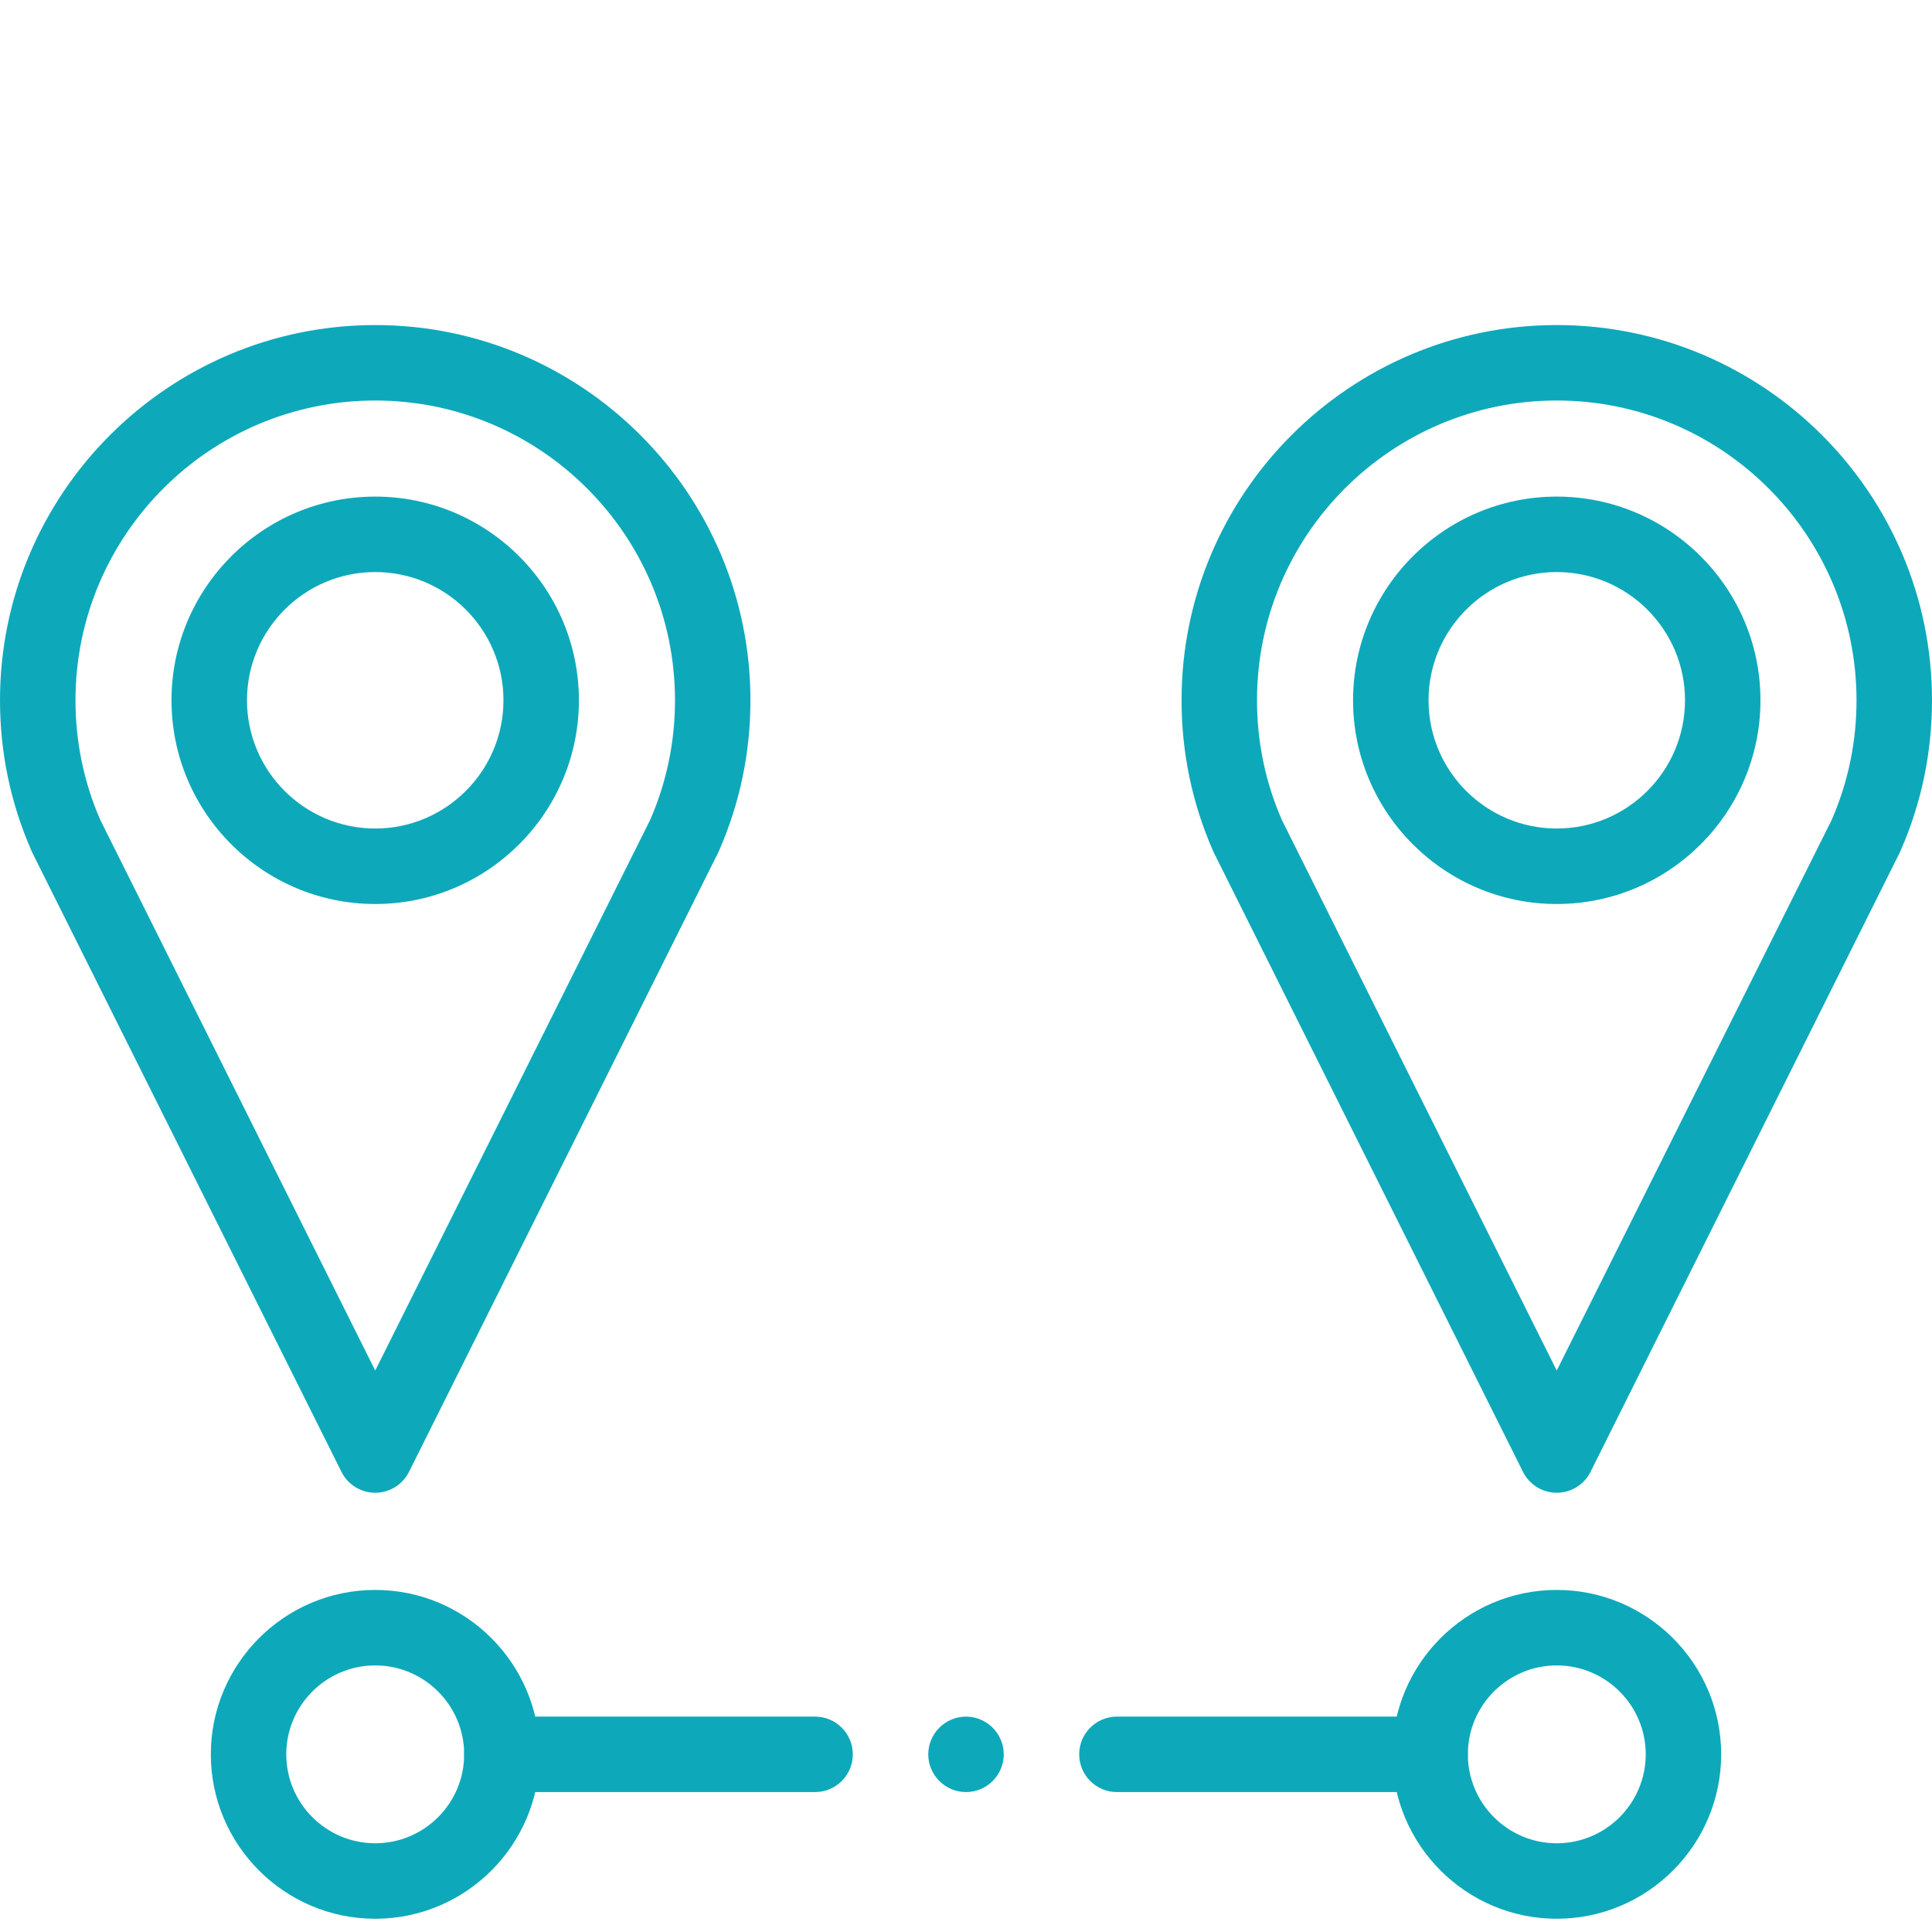 <svg width="56" height="56" viewBox="0 0 56 47" fill="none" xmlns="http://www.w3.org/2000/svg">
<g clip-path="url(#clip0)">
<path d="M10.876 38.768C10.461 38.768 10.083 38.534 9.898 38.163L0.938 20.219C0.93 20.202 0.922 20.186 0.916 20.17C0.308 18.788 0 17.317 0 15.798C0 9.801 4.879 4.922 10.876 4.922C16.873 4.922 21.752 9.801 21.752 15.798C21.752 17.317 21.444 18.788 20.837 20.17C20.829 20.186 20.822 20.202 20.814 20.219L11.855 38.163C11.669 38.534 11.291 38.768 10.876 38.768ZM2.907 19.266L10.876 35.226L18.845 19.266C19.323 18.17 19.565 17.003 19.565 15.798C19.565 11.007 15.667 7.109 10.876 7.109C6.085 7.109 2.188 11.007 2.188 15.798C2.188 17.003 2.43 18.169 2.907 19.266Z" fill="#0DA9BA"/>
<path d="M45.123 38.768C44.709 38.768 44.33 38.534 44.145 38.163L35.186 20.219C35.178 20.202 35.17 20.186 35.163 20.17C34.556 18.788 34.248 17.317 34.248 15.798C34.248 9.801 39.126 4.922 45.123 4.922C51.121 4.922 56 9.801 56 15.798C56 17.317 55.692 18.788 55.084 20.17C55.077 20.186 55.069 20.203 55.062 20.219L46.102 38.163C45.917 38.534 45.538 38.768 45.123 38.768ZM37.155 19.266L45.123 35.226L53.092 19.266C53.57 18.17 53.812 17.003 53.812 15.798C53.812 11.007 49.915 7.109 45.123 7.109C40.333 7.109 36.435 11.007 36.435 15.798C36.435 17.003 36.677 18.169 37.155 19.266Z" fill="#0DA9BA"/>
<path d="M10.876 21.703C7.62 21.703 4.971 19.054 4.971 15.798C4.971 12.543 7.62 9.894 10.876 9.894C14.132 9.894 16.78 12.543 16.78 15.798C16.78 19.054 14.132 21.703 10.876 21.703ZM10.876 12.081C8.826 12.081 7.159 13.749 7.159 15.798C7.159 17.848 8.826 19.515 10.876 19.515C12.925 19.515 14.593 17.848 14.593 15.798C14.593 13.749 12.926 12.081 10.876 12.081Z" fill="#0DA9BA"/>
<path d="M45.123 21.703C41.868 21.703 39.219 19.054 39.219 15.798C39.219 12.543 41.868 9.894 45.123 9.894C48.379 9.894 51.028 12.543 51.028 15.798C51.028 19.054 48.38 21.703 45.123 21.703ZM45.123 12.081C43.074 12.081 41.407 13.749 41.407 15.798C41.407 17.848 43.074 19.515 45.123 19.515C47.173 19.515 48.841 17.848 48.841 15.798C48.841 13.749 47.173 12.081 45.123 12.081Z" fill="#0DA9BA"/>
<path d="M10.876 51.116C8.249 51.116 6.111 48.978 6.111 46.35C6.111 43.723 8.249 41.585 10.876 41.585C13.504 41.585 15.641 43.723 15.641 46.35C15.641 48.978 13.504 51.116 10.876 51.116ZM10.876 43.773C9.455 43.773 8.298 44.929 8.298 46.35C8.298 47.772 9.455 48.928 10.876 48.928C12.297 48.928 13.454 47.772 13.454 46.35C13.454 44.929 12.297 43.773 10.876 43.773Z" fill="#0DA9BA"/>
<path d="M45.123 51.116C42.496 51.116 40.358 48.978 40.358 46.35C40.358 43.723 42.496 41.585 45.123 41.585C47.751 41.585 49.889 43.723 49.889 46.35C49.889 48.978 47.751 51.116 45.123 51.116ZM45.123 43.773C43.703 43.773 42.546 44.929 42.546 46.35C42.546 47.772 43.703 48.928 45.123 48.928C46.545 48.928 47.702 47.772 47.702 46.35C47.702 44.929 46.545 43.773 45.123 43.773Z" fill="#0DA9BA"/>
<path d="M41.452 47.444H32.375C31.771 47.444 31.281 46.955 31.281 46.351C31.281 45.746 31.771 45.257 32.375 45.257H41.452C42.056 45.257 42.546 45.746 42.546 46.351C42.546 46.955 42.056 47.444 41.452 47.444ZM23.625 47.444H14.548C13.944 47.444 13.454 46.955 13.454 46.351C13.454 45.746 13.944 45.257 14.548 45.257H23.625C24.229 45.257 24.719 45.746 24.719 46.351C24.719 46.955 24.229 47.444 23.625 47.444Z" fill="#0DA9BA"/>
<path fill-rule="evenodd" clip-rule="evenodd" d="M28 47.444C28.602 47.444 29.094 46.953 29.094 46.351C29.094 45.748 28.602 45.257 28 45.257C27.398 45.257 26.906 45.748 26.906 46.351C26.906 46.953 27.398 47.444 28 47.444Z" fill="#0DA9BA"/>
</g>
<defs>
<clipPath id="clip0">
<rect width="56" height="56" fill="white"/>
</clipPath>
</defs>
</svg>
